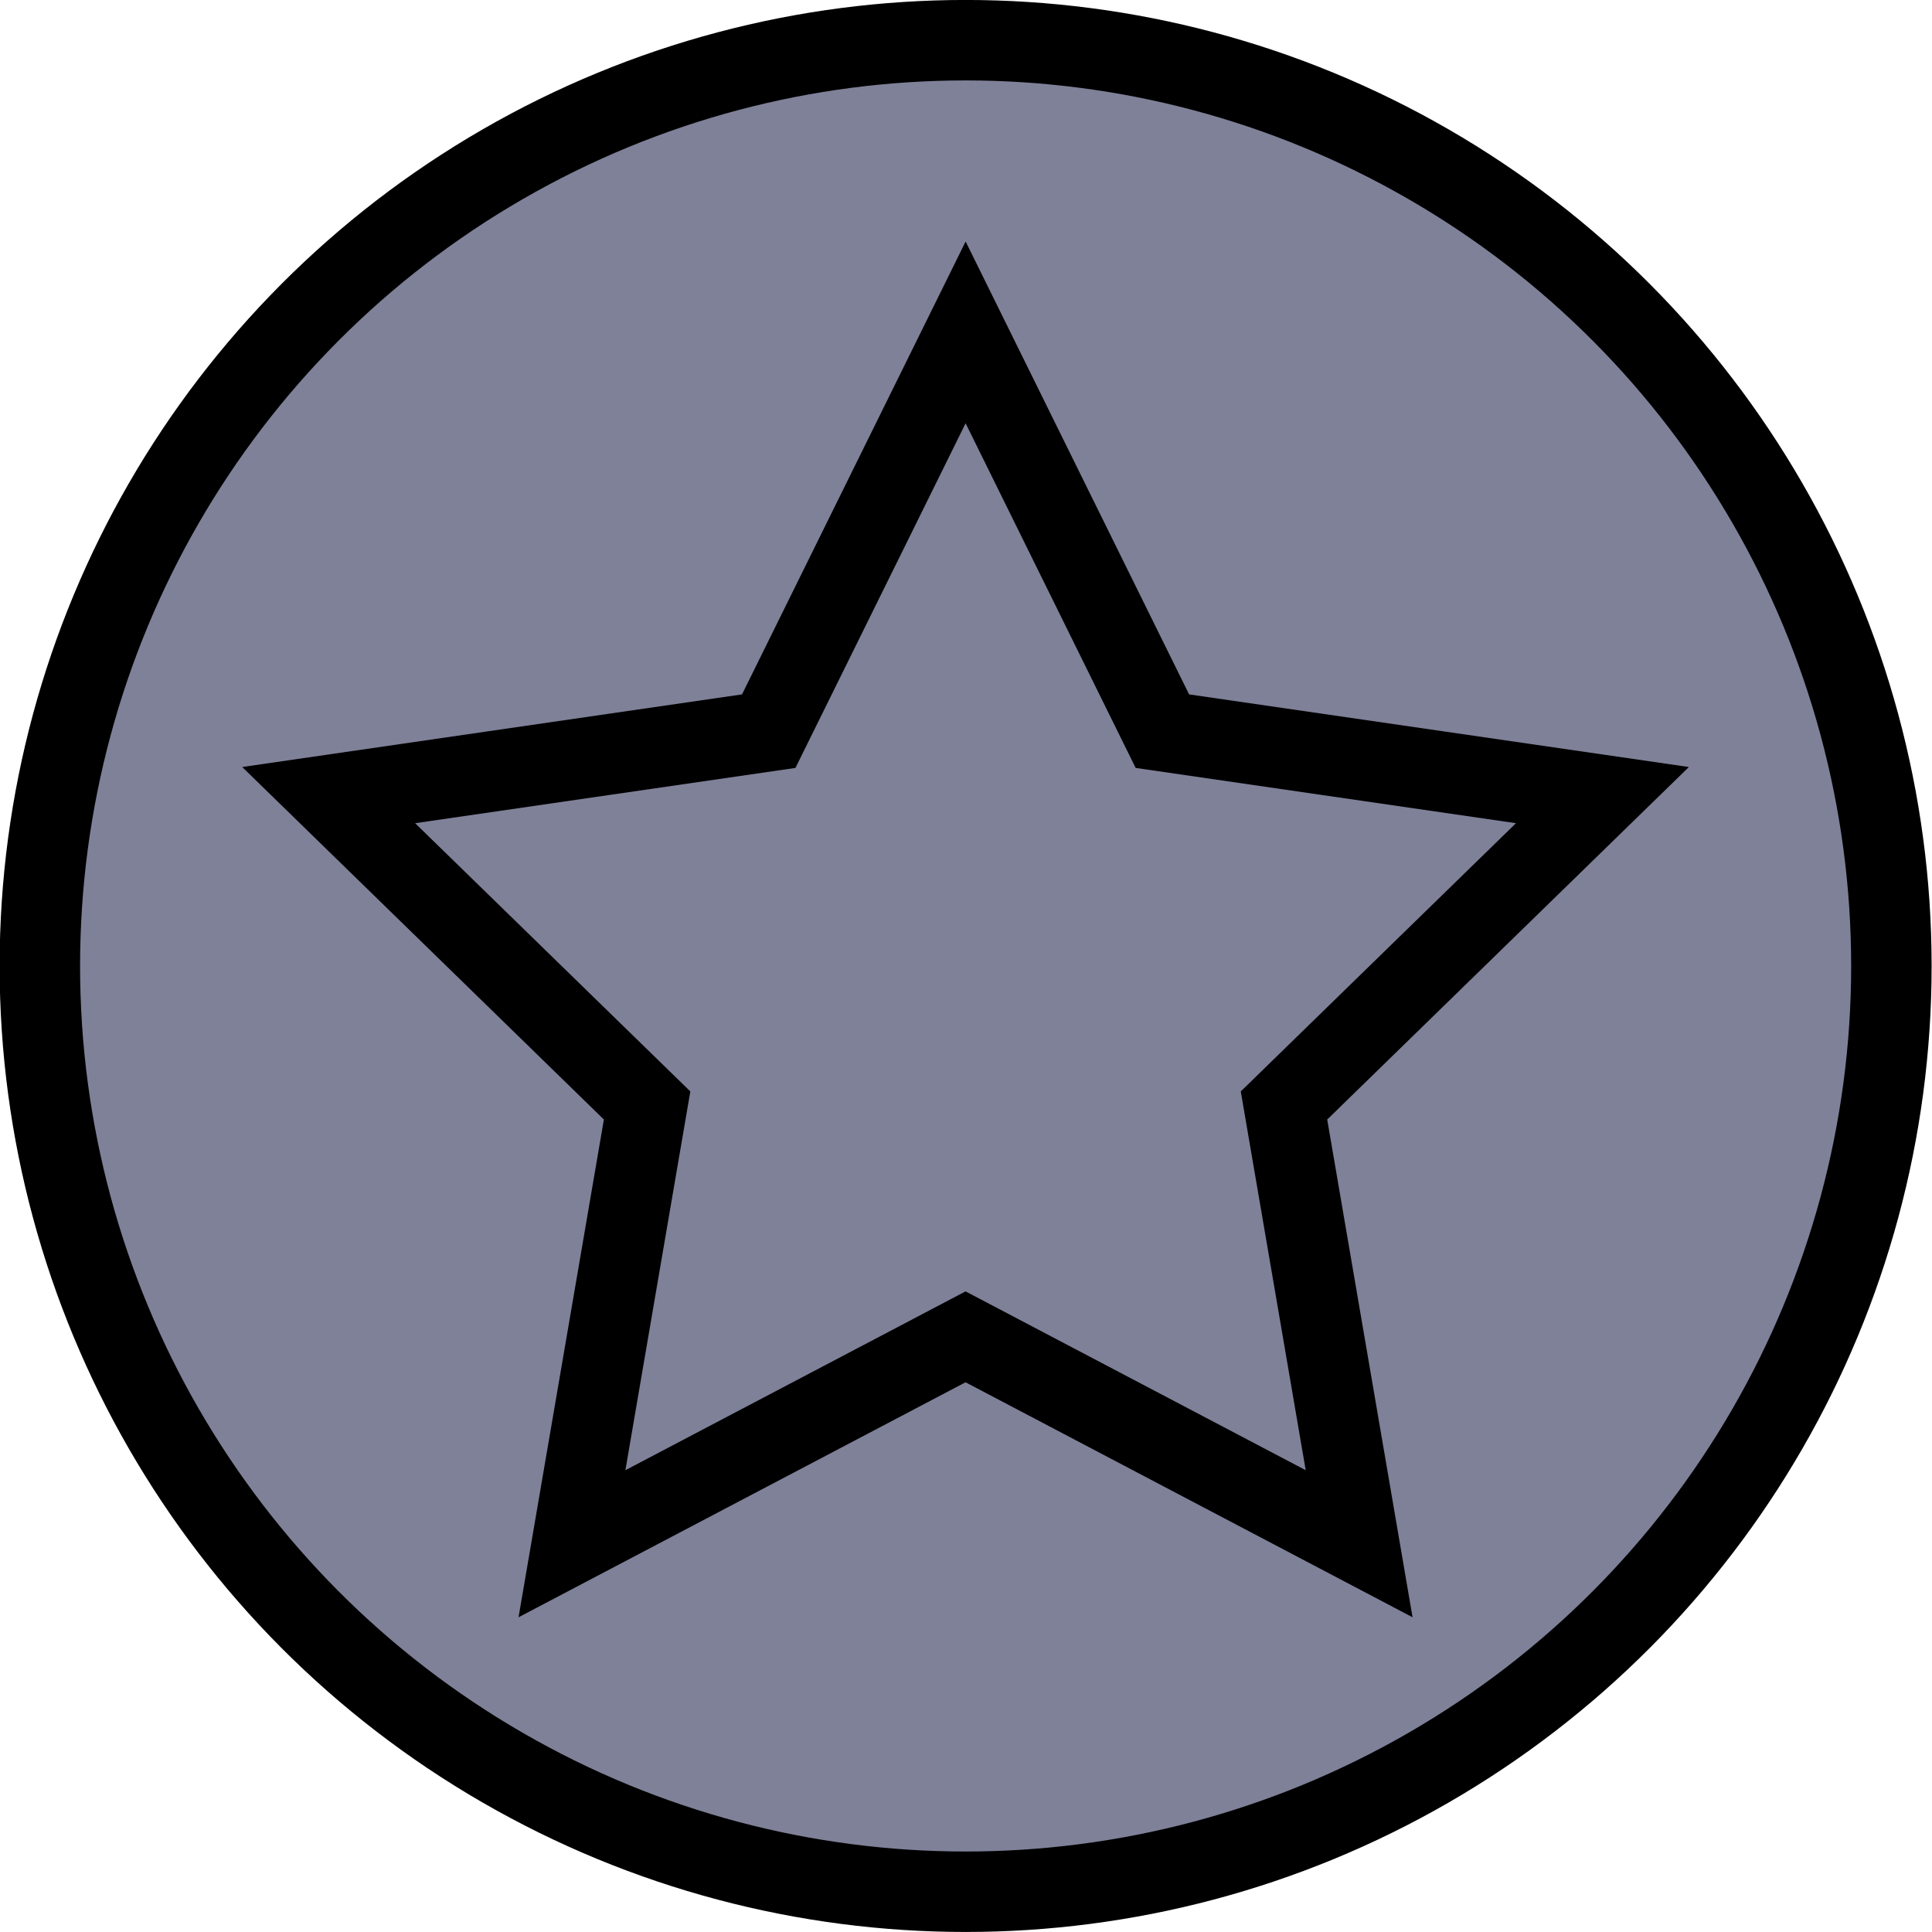 <?xml version="1.0" encoding="UTF-8"?>
<svg width="27.975mm" height="27.975mm" version="1.1" viewBox="0 0 27.975 27.975" xmlns="http://www.w3.org/2000/svg" xmlns:cc="http://creativecommons.org/ns#" xmlns:dc="http://purl.org/dc/elements/1.1/" xmlns:rdf="http://www.w3.org/1999/02/22-rdf-syntax-ns#">
<title>Silver</title>
<g transform="translate(-74.893 41.248)">
<g transform="translate(-186.4 -11.297)">
<g transform="translate(-27.395 -40.438)" stroke="#000" stroke-linecap="round" stroke-width="1.165">
<circle cx="302.67" cy="24.474" r="13.405" fill="#7f8199"/>
<path d="m302.67 15.3 2.849 5.774 6.372 0.926-4.611 4.494 1.088 6.346-5.699-2.996-5.699 2.996 1.088-6.346-4.611-4.494 6.372-0.926z" fill="none"/>
</g>
</g>
</g>
</svg>
